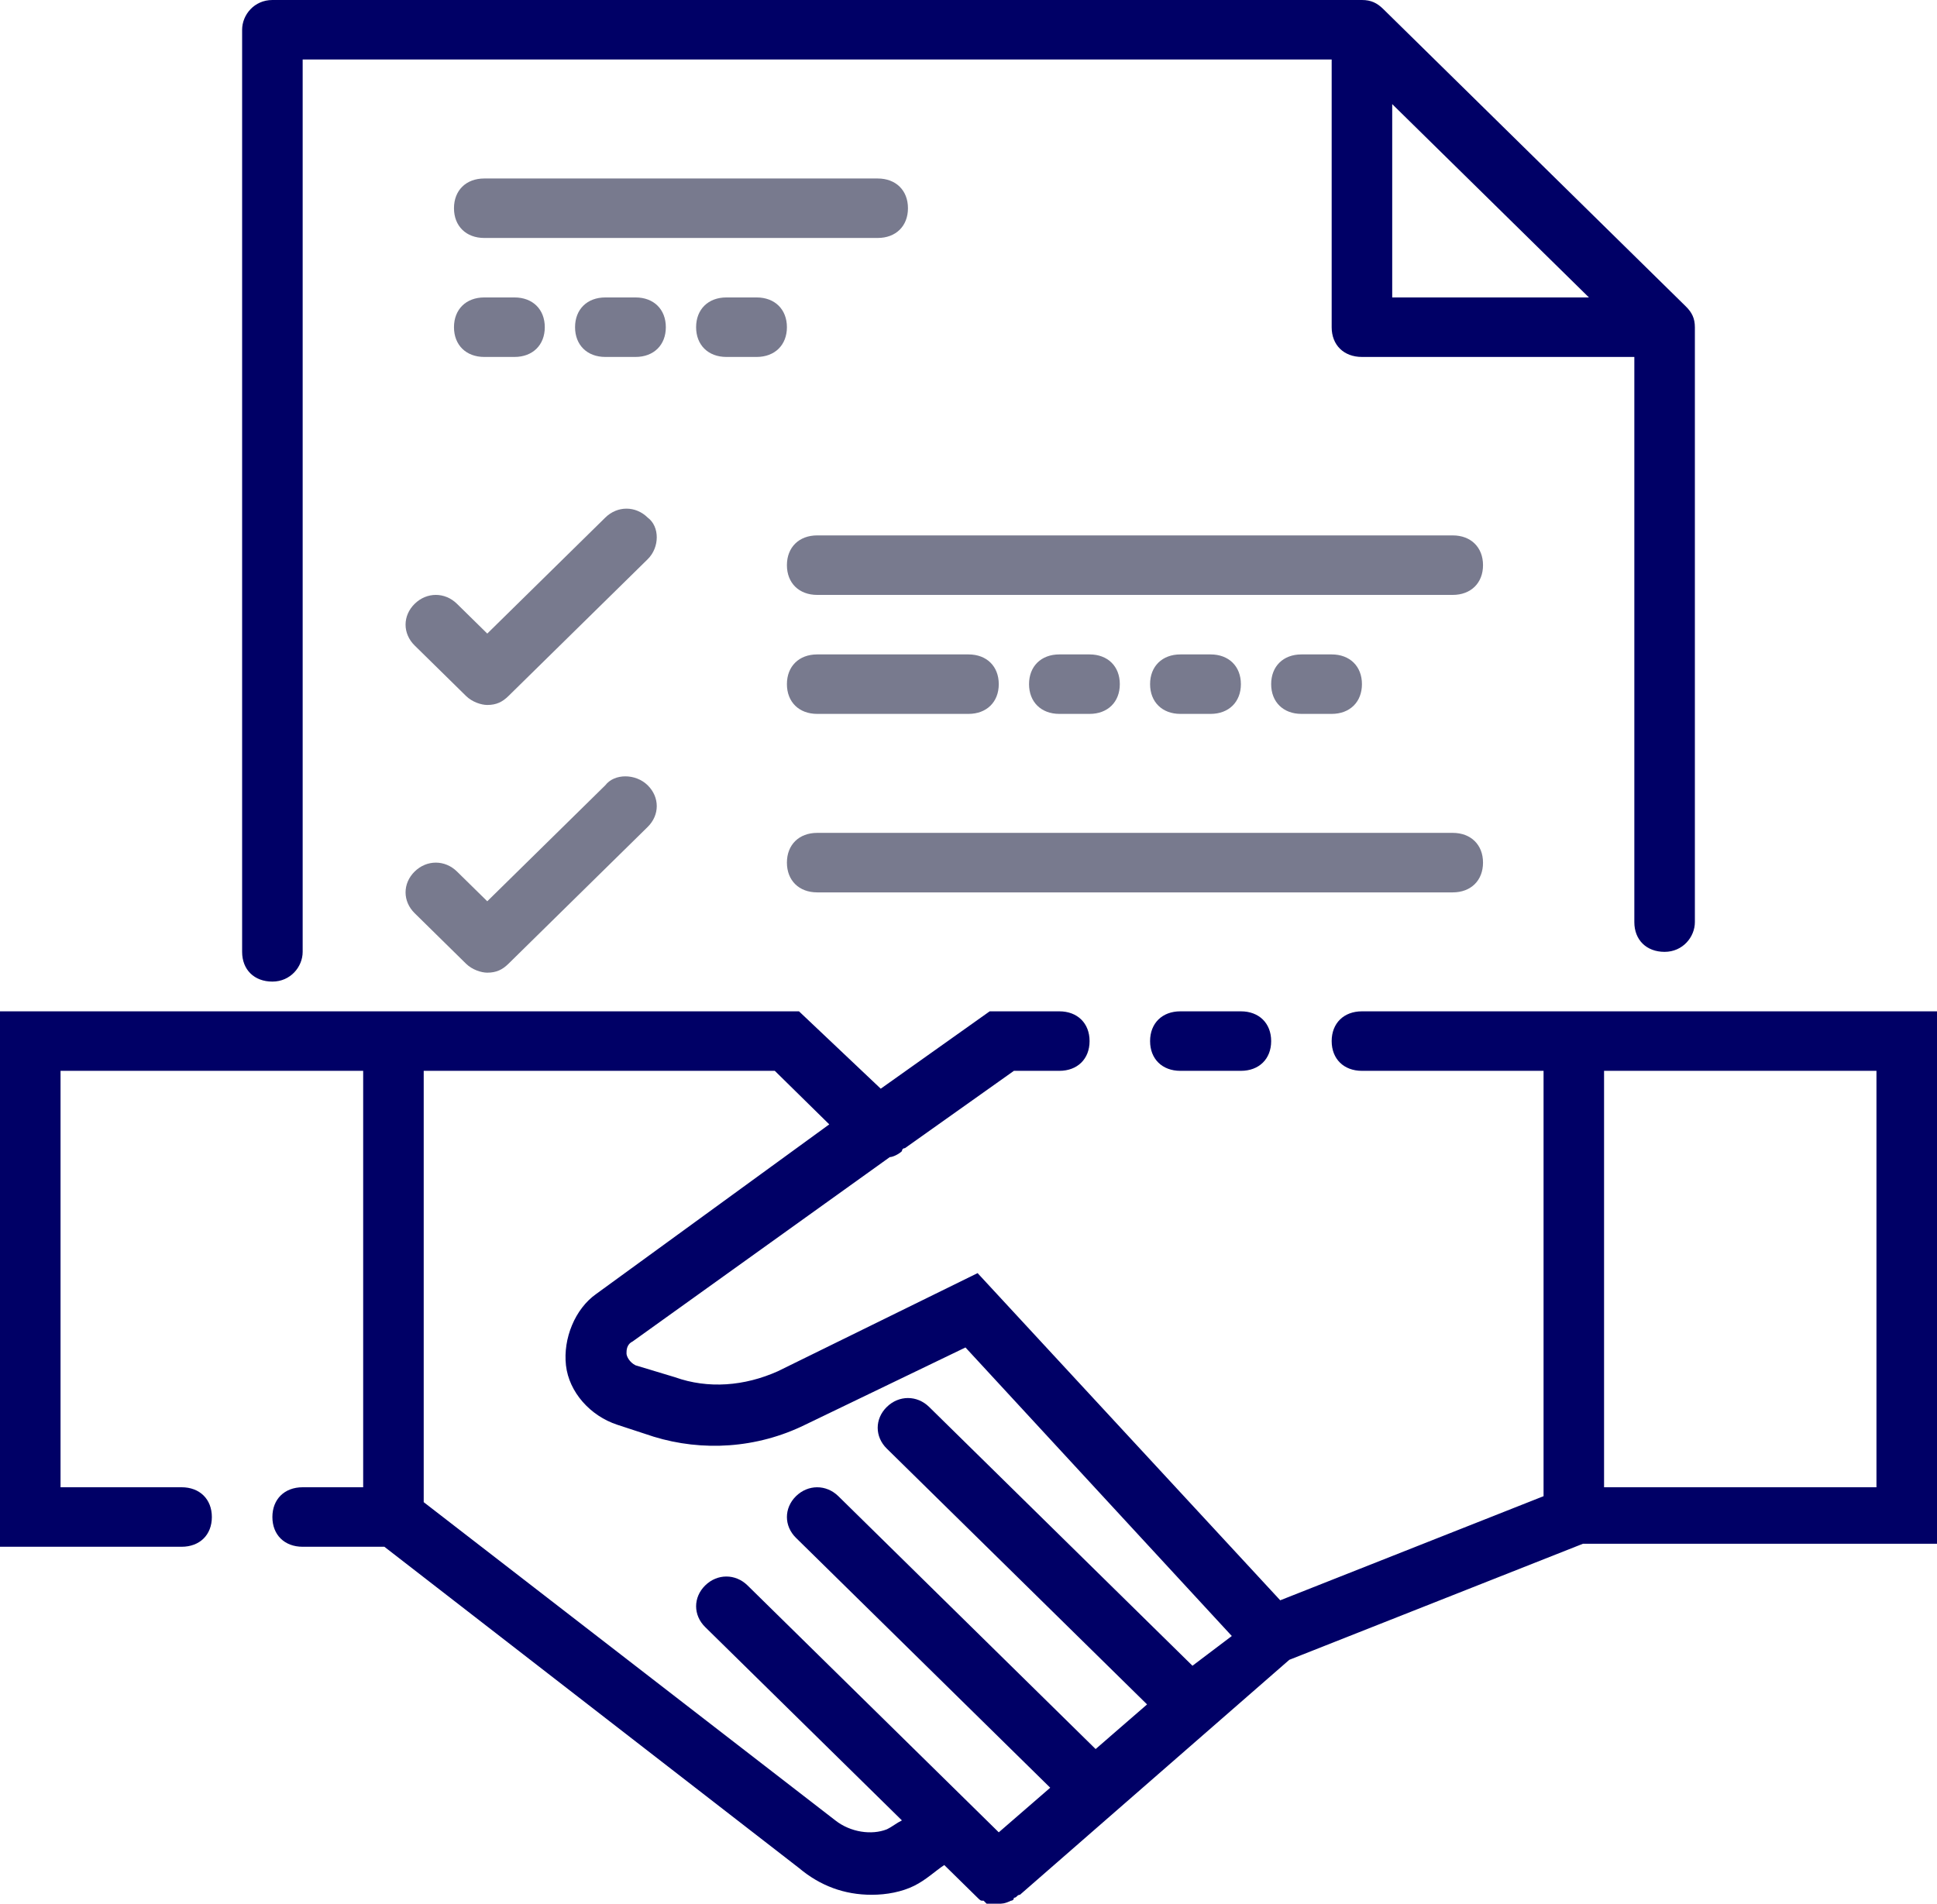 <svg width="59" height="58" viewBox="0 0 59 58" fill="none" xmlns="http://www.w3.org/2000/svg">
<path d="M19.728 15.769C19.359 15.406 18.806 15.406 18.437 15.769L14.842 19.303L13.92 18.397C13.552 18.034 12.998 18.034 12.63 18.397C12.261 18.759 12.261 19.303 12.63 19.666L14.197 21.206C14.381 21.387 14.658 21.478 14.842 21.478C15.119 21.478 15.303 21.387 15.487 21.206L19.728 17.038C20.097 16.675 20.097 16.041 19.728 15.769Z" fill="#787A8E"/>
<path d="M18.437 23.925L14.842 27.459L13.92 26.553C13.552 26.191 12.998 26.191 12.63 26.553C12.261 26.916 12.261 27.459 12.63 27.822L14.197 29.363C14.381 29.544 14.658 29.634 14.842 29.634C15.119 29.634 15.303 29.544 15.487 29.363L19.728 25.194C20.097 24.831 20.097 24.288 19.728 23.925C19.359 23.562 18.714 23.562 18.437 23.925Z" fill="#787A8E"/>
<path d="M35.953 30.812C35.4 30.812 35.031 31.175 35.031 31.719C35.031 32.263 35.4 32.625 35.953 32.625H37.797C38.35 32.625 38.719 32.263 38.719 31.719C38.719 31.175 38.35 30.812 37.797 30.812H35.953Z" fill="#000066"/>
<path d="M41.484 30.812C40.931 30.812 40.562 31.175 40.562 31.719C40.562 32.263 40.931 32.625 41.484 32.625H47.016V45.584L38.995 48.756L29.777 38.788L23.692 41.778C22.678 42.231 21.572 42.322 20.558 41.959L19.359 41.597C19.175 41.506 19.083 41.325 19.083 41.234C19.083 41.144 19.083 40.962 19.267 40.872L27.103 35.253C27.195 35.253 27.38 35.163 27.472 35.072C27.472 35.072 27.472 34.981 27.564 34.981L30.883 32.625H32.266C32.819 32.625 33.188 32.263 33.188 31.719C33.188 31.175 32.819 30.812 32.266 30.812H30.145L26.827 33.169L24.337 30.812H12.906H11.984H0V47.125H5.531C6.084 47.125 6.453 46.763 6.453 46.219C6.453 45.675 6.084 45.312 5.531 45.312H1.844V32.625H11.062V45.312H9.219C8.666 45.312 8.297 45.675 8.297 46.219C8.297 46.763 8.666 47.125 9.219 47.125H11.708L24.337 56.913C24.983 57.456 25.72 57.728 26.55 57.728C27.011 57.728 27.472 57.638 27.841 57.456C28.209 57.275 28.486 57.003 28.762 56.822L29.777 57.819C29.869 57.909 29.869 57.909 29.961 57.909L30.053 58C30.145 58 30.33 58 30.422 58C30.514 58 30.606 58 30.791 57.909C30.791 57.909 30.883 57.909 30.883 57.819C30.975 57.819 30.975 57.728 31.067 57.728L39.272 50.569L48.214 47.034H59V30.812H41.484ZM36.322 50.75L28.302 42.866C27.933 42.503 27.38 42.503 27.011 42.866C26.642 43.228 26.642 43.772 27.011 44.134L34.939 51.928L33.372 53.288L25.536 45.584C25.167 45.222 24.614 45.222 24.245 45.584C23.877 45.947 23.877 46.491 24.245 46.853L31.989 54.466L30.422 55.825L22.77 48.303C22.402 47.941 21.848 47.941 21.48 48.303C21.111 48.666 21.111 49.209 21.48 49.572L27.472 55.462C27.288 55.553 27.195 55.644 27.011 55.734C26.55 55.916 25.905 55.825 25.444 55.462L12.906 45.766V32.625H23.6L25.259 34.256L18.161 39.422C17.516 39.875 17.147 40.781 17.239 41.597C17.331 42.413 17.977 43.138 18.806 43.409L19.913 43.772C21.387 44.225 23.047 44.134 24.522 43.409L29.408 41.053L37.52 49.844L36.322 50.75ZM57.156 45.312H48.859V32.625H57.156V45.312Z" fill="#000066"/>
<path d="M20.281 9.969C20.281 9.425 19.913 9.062 19.359 9.062H18.438C17.884 9.062 17.516 9.425 17.516 9.969C17.516 10.512 17.884 10.875 18.438 10.875H19.359C19.913 10.875 20.281 10.512 20.281 9.969Z" fill="#787A8E"/>
<path d="M22.125 10.875H23.047C23.6 10.875 23.969 10.512 23.969 9.969C23.969 9.425 23.6 9.062 23.047 9.062H22.125C21.572 9.062 21.203 9.425 21.203 9.969C21.203 10.512 21.572 10.875 22.125 10.875Z" fill="#787A8E"/>
<path d="M14.75 10.875H15.672C16.225 10.875 16.594 10.512 16.594 9.969C16.594 9.425 16.225 9.062 15.672 9.062H14.75C14.197 9.062 13.828 9.425 13.828 9.969C13.828 10.512 14.197 10.875 14.75 10.875Z" fill="#787A8E"/>
<path d="M8.297 29.906C8.85 29.906 9.219 29.453 9.219 29V1.812H40.562V9.969C40.562 10.512 40.931 10.875 41.484 10.875H49.781V28.094C49.781 28.637 50.15 29 50.703 29C51.256 29 51.625 28.547 51.625 28.094V9.969C51.625 9.697 51.533 9.516 51.348 9.334L42.13 0.272C41.945 0.091 41.761 0 41.484 0H8.297C7.744 0 7.375 0.453 7.375 0.906V29C7.375 29.544 7.744 29.906 8.297 29.906ZM42.406 3.172L48.398 9.062H42.406V3.172Z" fill="#000066"/>
<path d="M27.656 6.344C27.656 5.8 27.288 5.438 26.734 5.438H14.75C14.197 5.438 13.828 5.8 13.828 6.344C13.828 6.888 14.197 7.25 14.75 7.25H26.734C27.288 7.25 27.656 6.888 27.656 6.344Z" fill="#787A8E"/>
<path d="M36.875 21.75C37.428 21.75 37.797 21.387 37.797 20.844C37.797 20.3 37.428 19.938 36.875 19.938H35.953C35.4 19.938 35.031 20.3 35.031 20.844C35.031 21.387 35.4 21.75 35.953 21.75H36.875Z" fill="#787A8E"/>
<path d="M40.562 21.75C41.116 21.75 41.484 21.387 41.484 20.844C41.484 20.3 41.116 19.938 40.562 19.938H39.641C39.087 19.938 38.719 20.3 38.719 20.844C38.719 21.387 39.087 21.75 39.641 21.75H40.562Z" fill="#787A8E"/>
<path d="M33.188 21.75C33.741 21.75 34.109 21.387 34.109 20.844C34.109 20.3 33.741 19.938 33.188 19.938H32.266C31.712 19.938 31.344 20.3 31.344 20.844C31.344 21.387 31.712 21.75 32.266 21.75H33.188Z" fill="#787A8E"/>
<path d="M44.25 16.312H24.891C24.337 16.312 23.969 16.675 23.969 17.219C23.969 17.762 24.337 18.125 24.891 18.125H44.25C44.803 18.125 45.172 17.762 45.172 17.219C45.172 16.675 44.803 16.312 44.25 16.312Z" fill="#787A8E"/>
<path d="M24.891 21.75H29.5C30.053 21.75 30.422 21.387 30.422 20.844C30.422 20.3 30.053 19.938 29.5 19.938H24.891C24.337 19.938 23.969 20.3 23.969 20.844C23.969 21.387 24.337 21.75 24.891 21.75Z" fill="#787A8E"/>
<path d="M45.172 26.281C45.172 25.738 44.803 25.375 44.25 25.375H24.891C24.337 25.375 23.969 25.738 23.969 26.281C23.969 26.825 24.337 27.188 24.891 27.188H44.25C44.803 27.188 45.172 26.825 45.172 26.281Z" fill="#787A8E"/>
</svg>
